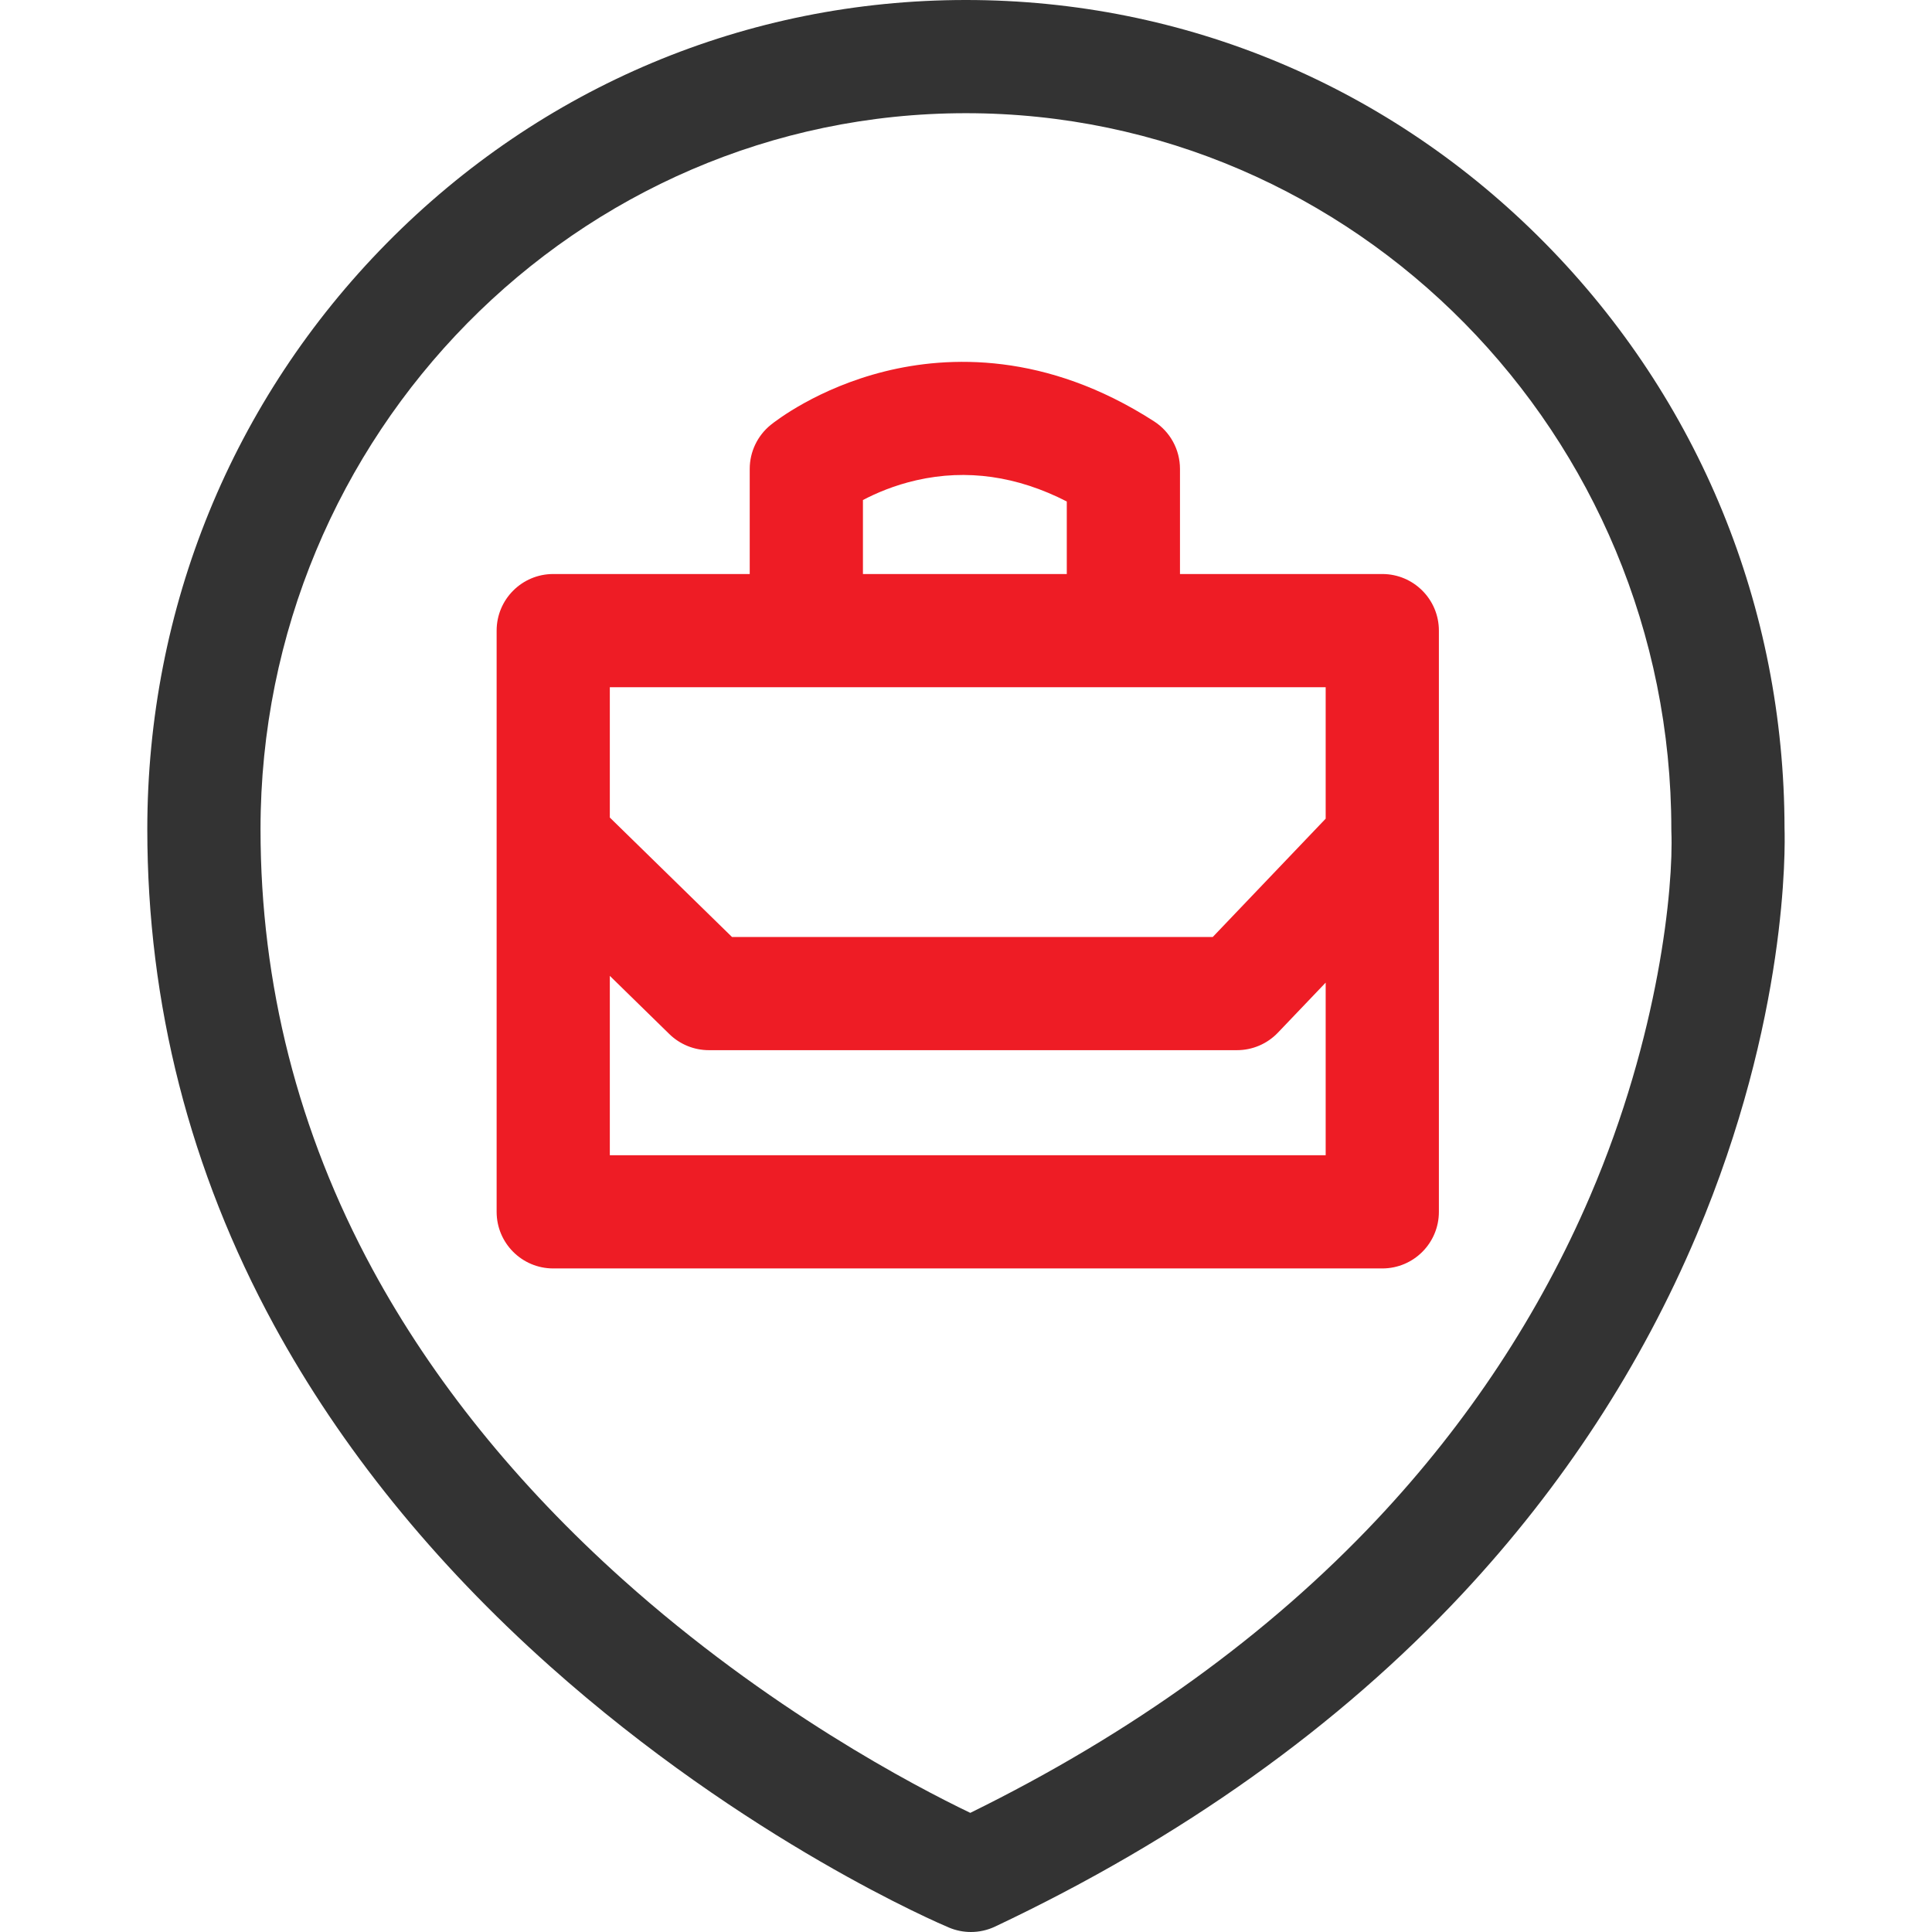 <svg width="90" height="90" viewBox="0 0 90 90" fill="none" xmlns="http://www.w3.org/2000/svg">
<path d="M64.392 26.74H54.968V21.843C54.968 20.947 54.513 20.112 53.759 19.627C48.721 16.382 44.164 16.57 41.228 17.299C38.087 18.079 36.118 19.62 35.904 19.793C35.285 20.294 34.925 21.047 34.925 21.843V26.74H25.771C24.315 26.74 23.135 27.921 23.135 29.377V56.453C23.135 57.909 24.315 59.089 25.771 59.089H64.392C65.849 59.089 67.029 57.909 67.029 56.453V29.377C67.029 27.921 65.849 26.74 64.392 26.74ZM40.198 23.294C40.803 22.976 41.659 22.605 42.698 22.37C45.031 21.84 47.379 22.174 49.695 23.361V26.74H40.199V23.294H40.198ZM61.755 32.014V38.137L56.495 43.648H34.099L28.408 38.084V32.014L61.755 32.014ZM28.408 53.816V45.459L31.18 48.17C31.673 48.652 32.334 48.921 33.023 48.921H57.623C58.344 48.921 59.033 48.626 59.53 48.105L61.755 45.774V53.816H28.408Z" fill="#EE1C25"/>
<path d="M83.13 38.58C83.118 28.287 79.157 18.61 71.974 11.327C64.77 4.023 55.189 0 44.996 0C34.803 0 25.223 4.023 18.018 11.327C10.824 18.622 6.862 28.318 6.862 38.629C6.862 46.767 8.848 54.54 12.766 61.732C15.875 67.439 20.196 72.781 25.608 77.61C34.764 85.777 43.826 89.634 44.207 89.794C44.534 89.931 44.881 90 45.229 90C45.614 90 45.999 89.916 46.355 89.747C55.02 85.651 62.346 80.433 68.132 74.237C72.789 69.249 76.458 63.626 79.037 57.524C83.292 47.456 83.159 39.454 83.13 38.58ZM74.076 55.713C71.722 61.203 68.383 66.269 64.155 70.768C59.09 76.157 52.718 80.756 45.2 84.45C42.635 83.22 35.769 79.636 29 73.569C24.071 69.149 20.152 64.291 17.353 59.129C13.891 52.742 12.136 45.845 12.136 38.629C12.136 20.237 26.877 5.273 44.996 5.273C63.116 5.273 77.857 20.237 77.857 38.629C77.857 38.664 77.858 38.705 77.859 38.739C77.961 41.323 77.301 48.195 74.076 55.713Z" fill="#333333"/>
</svg>
